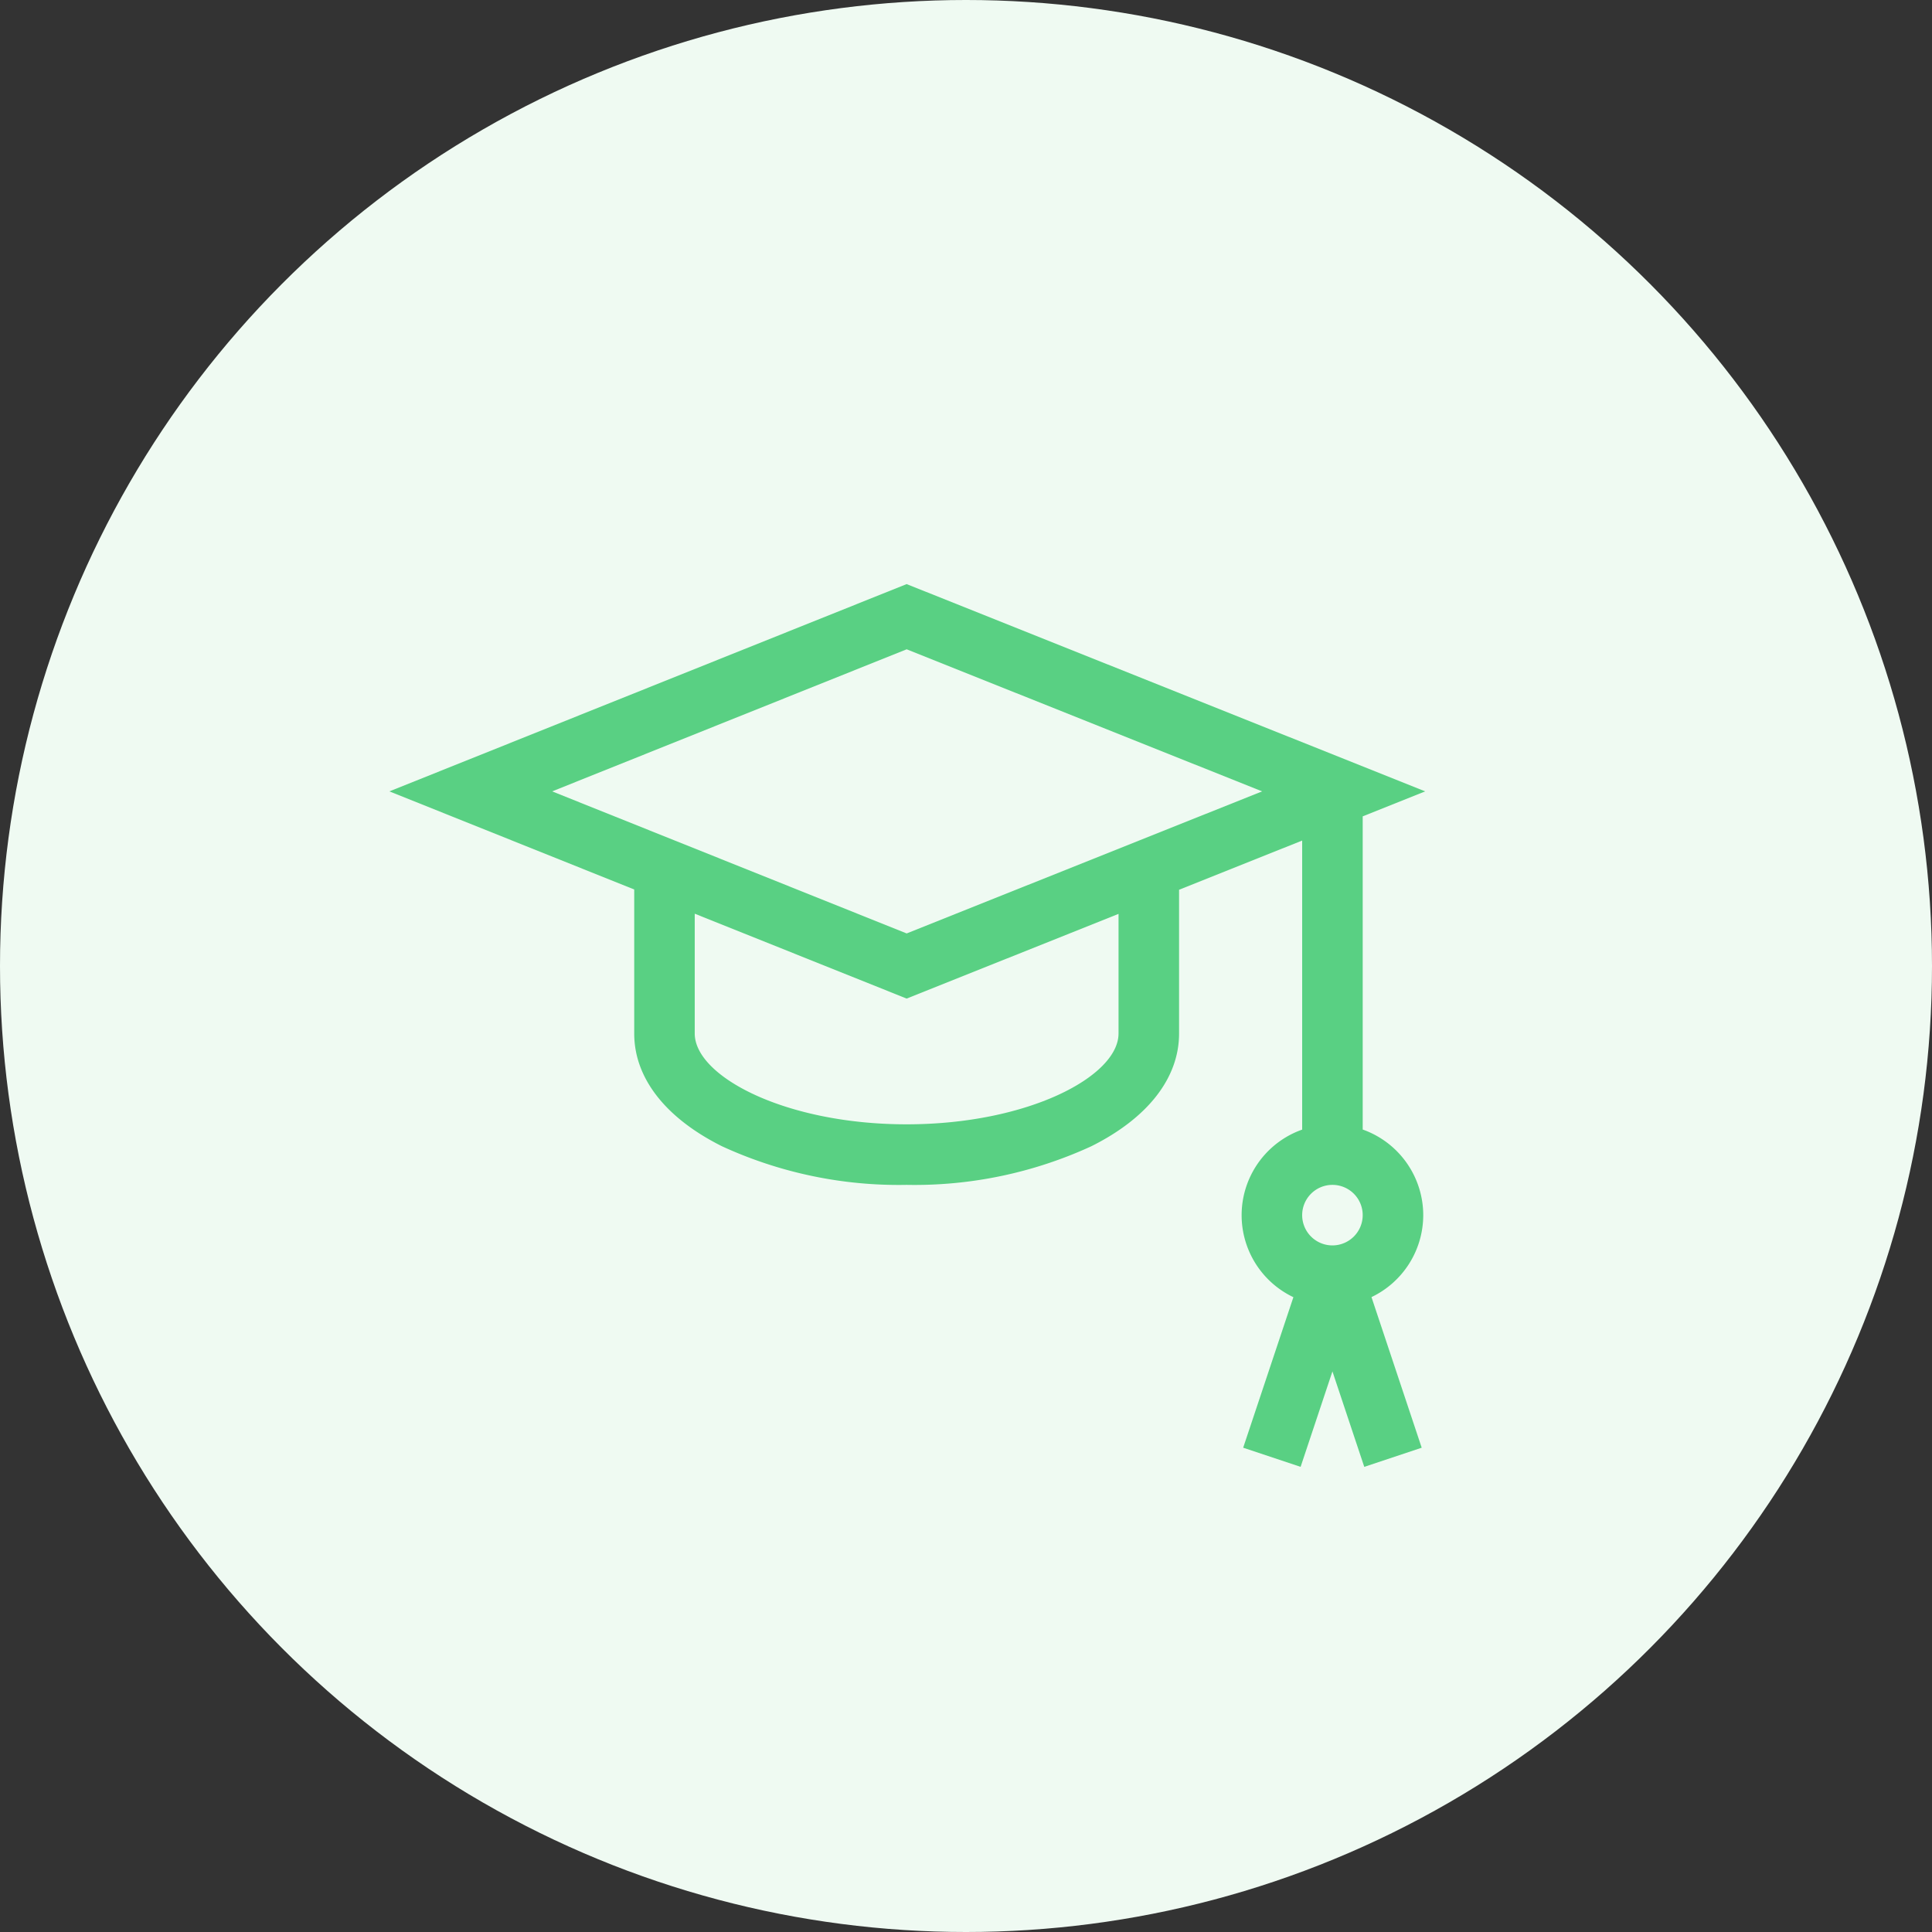 <svg xmlns="http://www.w3.org/2000/svg" width="129" height="129" viewBox="0 0 129 129">
  <rect x="0" y="0" width="129" height="129" fill="#333333" stroke="none"/>
  <g id="Group_1290" data-name="Group 1290" transform="translate(-542 -2479)">
    <circle id="Ellipse_212" data-name="Ellipse 212" cx="64.5" cy="64.5" r="64.5" transform="translate(542 2479)" fill="#effaf2"/>
    <g id="_999786" data-name="999786" transform="translate(568 2480.175)">
      <g id="Group_945" data-name="Group 945" transform="translate(0 37.825)">
        <path id="Path_1457" data-name="Path 1457" d="M69.03,79.96a6.073,6.073,0,0,0-4.042-5.716V53.333l4.173-1.668L34.536,37.825,0,51.665l16.347,6.551v9.618c0,2.965,2.079,5.637,5.853,7.524a28.215,28.215,0,0,0,12.337,2.581,28.215,28.215,0,0,0,12.337-2.581c3.774-1.887,5.853-4.559,5.853-7.524v-9.6l8.219-3.285v19.3a6.062,6.062,0,0,0-.586,11.189L57.007,95.489l3.835,1.278,2.125-6.374,2.125,6.374,3.835-1.278L65.574,85.433A6.071,6.071,0,0,0,69.03,79.96ZM48.684,67.833c0,2.862-6.05,6.063-14.148,6.063s-14.148-3.2-14.148-6.063v-8L34.536,65.5l14.149-5.655v7.984ZM34.538,61.151,10.867,51.665l23.671-9.486L58.27,51.665Zm28.429,20.83a2.021,2.021,0,1,1,2.021-2.021A2.023,2.023,0,0,1,62.967,81.981Z" transform="translate(0 -37.825)" fill="#59d083"/>
      </g>
    </g>
  </g>
</svg>
